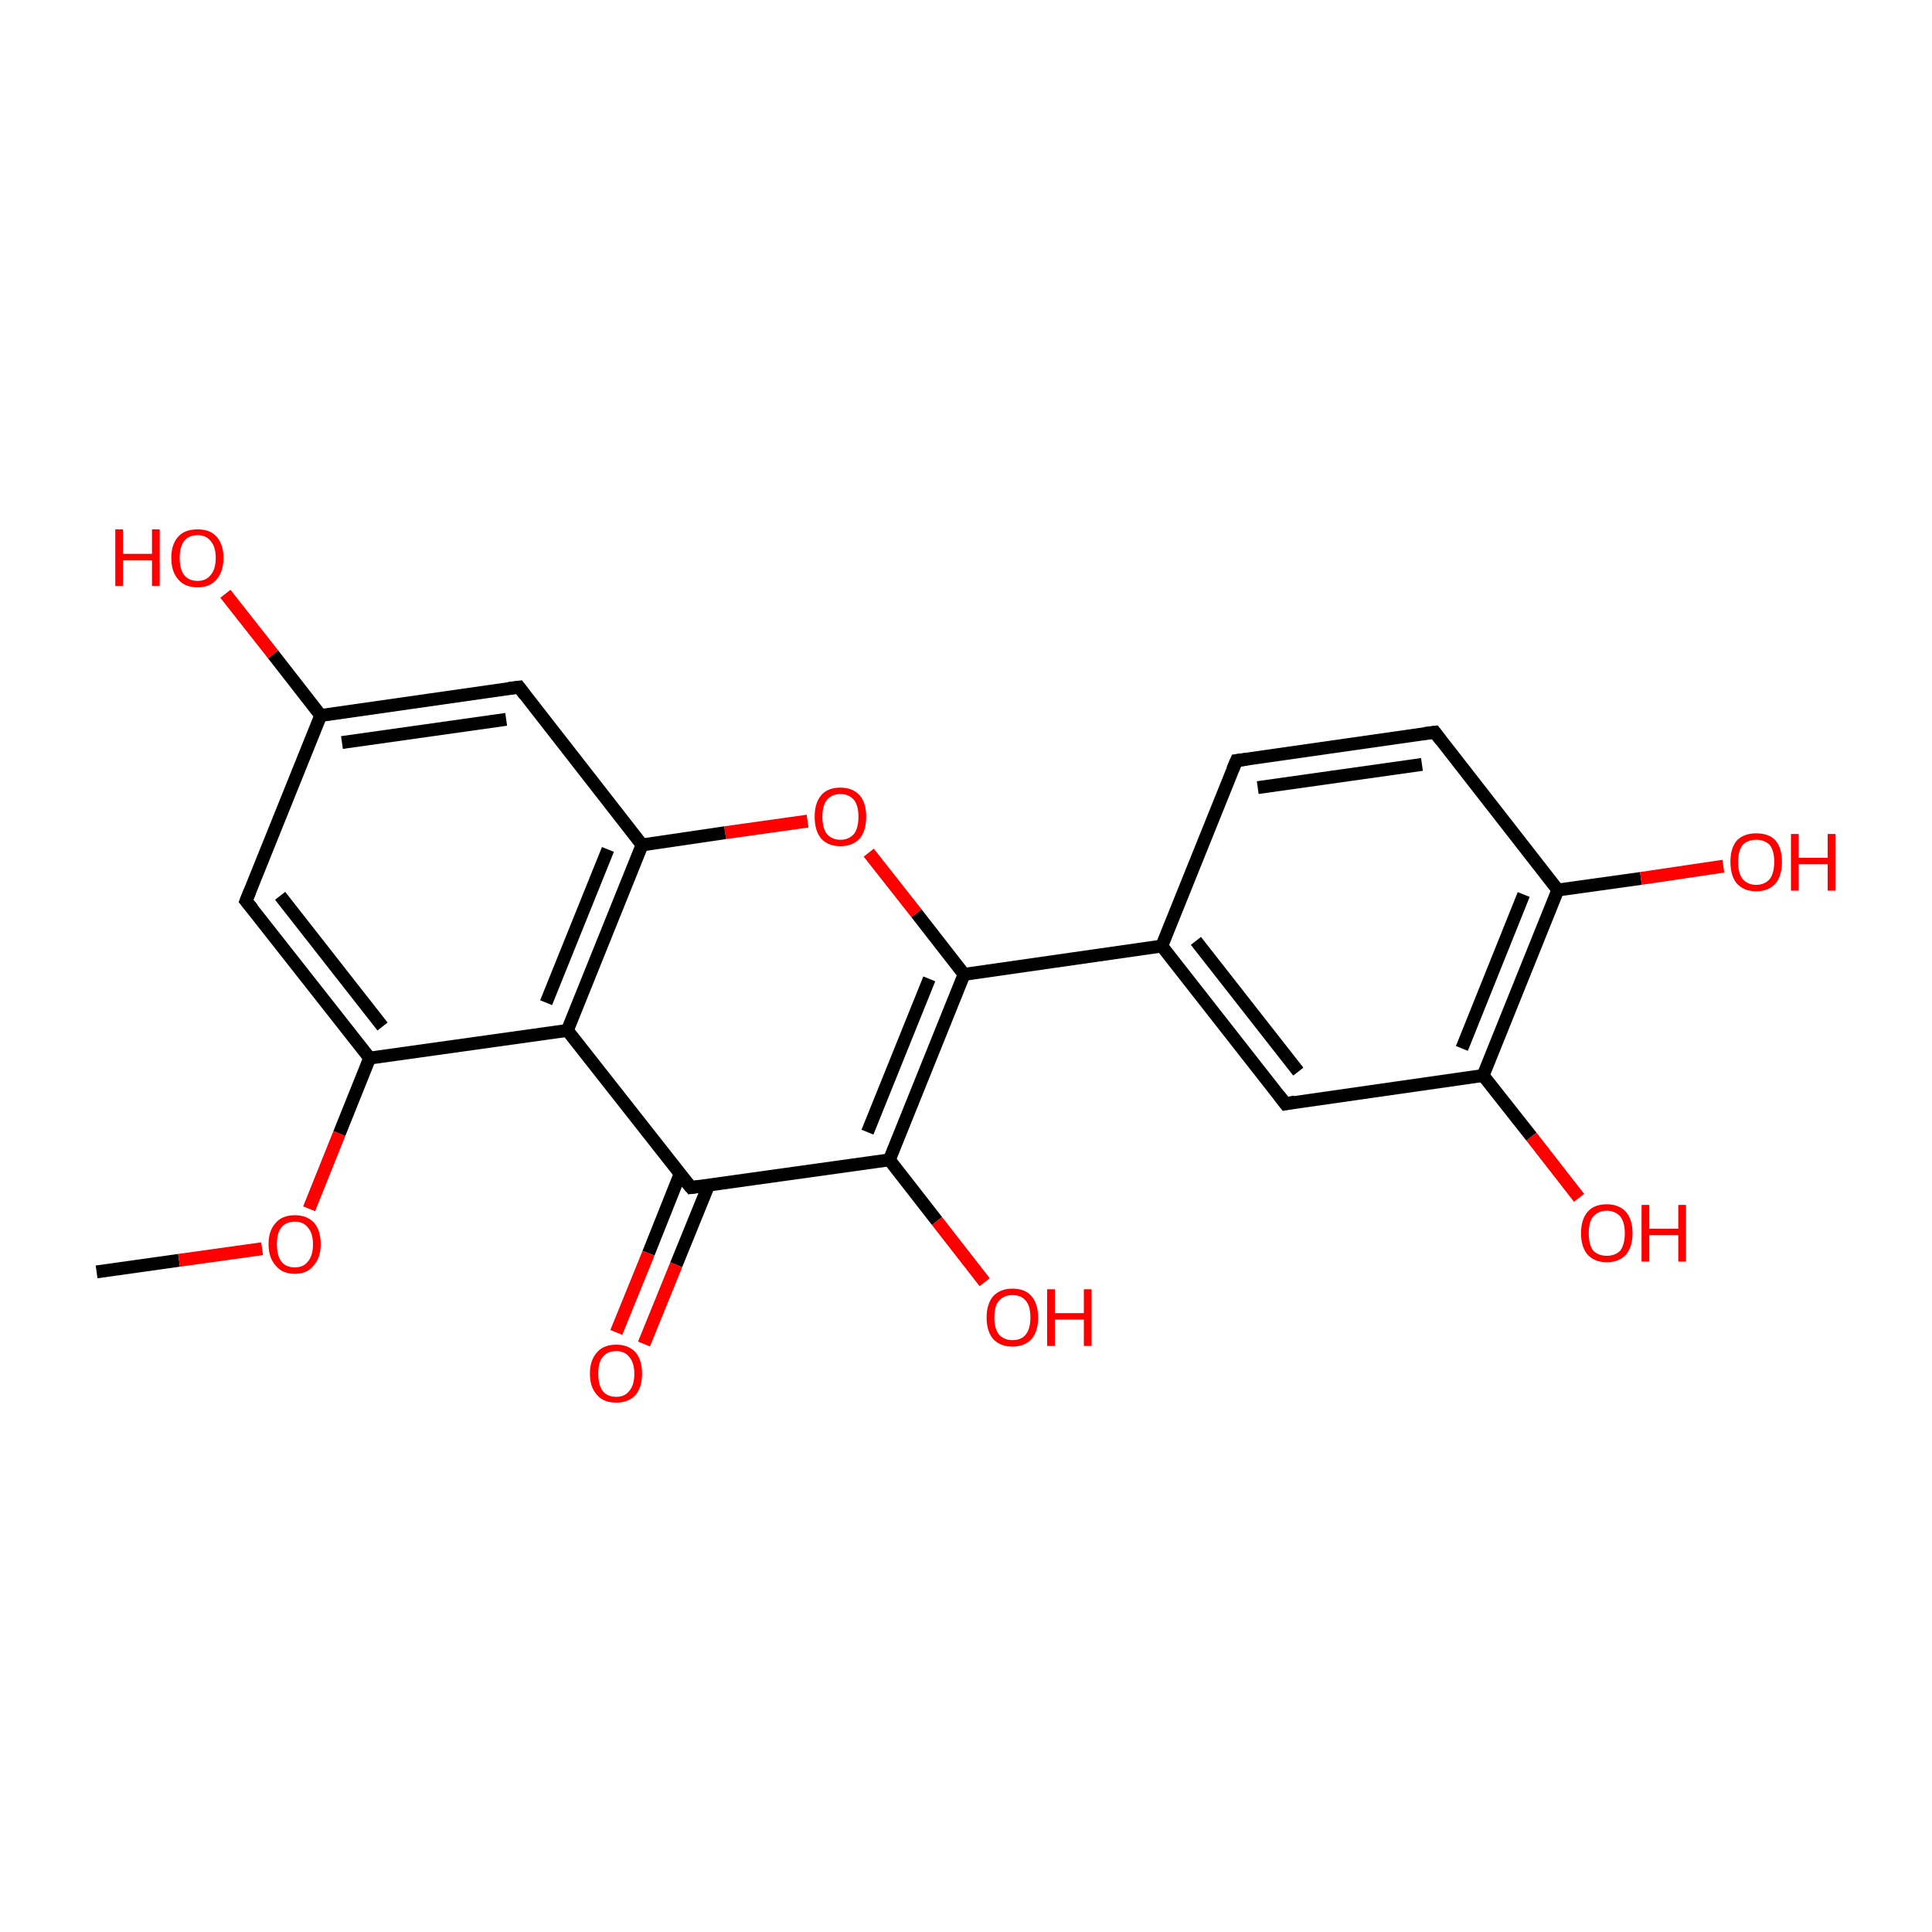 <?xml version='1.0' encoding='iso-8859-1'?>
<svg version='1.1' baseProfile='full'
              xmlns='http://www.w3.org/2000/svg'
                      xmlns:rdkit='http://www.rdkit.org/xml'
                      xmlns:xlink='http://www.w3.org/1999/xlink'
                  xml:space='preserve'
width='300px' height='300px' viewBox='0 0 300 300'>
<!-- END OF HEADER -->
<rect style='opacity:1.0;fill:transparent;stroke:none' width='300.0' height='300.0' x='0.0' y='0.0'> </rect>
<path class='bond-0 atom-0 atom-1' d='M 15.0,197.5 L 27.8,195.7' style='fill:none;fill-rule:evenodd;stroke:#000000;stroke-width:2.0px;stroke-linecap:butt;stroke-linejoin:miter;stroke-opacity:1' />
<path class='bond-0 atom-0 atom-1' d='M 27.8,195.7 L 40.7,193.9' style='fill:none;fill-rule:evenodd;stroke:#FF0000;stroke-width:2.0px;stroke-linecap:butt;stroke-linejoin:miter;stroke-opacity:1' />
<path class='bond-1 atom-1 atom-2' d='M 48.0,187.7 L 52.7,176.0' style='fill:none;fill-rule:evenodd;stroke:#FF0000;stroke-width:2.0px;stroke-linecap:butt;stroke-linejoin:miter;stroke-opacity:1' />
<path class='bond-1 atom-1 atom-2' d='M 52.7,176.0 L 57.4,164.3' style='fill:none;fill-rule:evenodd;stroke:#000000;stroke-width:2.0px;stroke-linecap:butt;stroke-linejoin:miter;stroke-opacity:1' />
<path class='bond-2 atom-2 atom-3' d='M 57.4,164.3 L 38.2,139.9' style='fill:none;fill-rule:evenodd;stroke:#000000;stroke-width:2.0px;stroke-linecap:butt;stroke-linejoin:miter;stroke-opacity:1' />
<path class='bond-2 atom-2 atom-3' d='M 59.4,159.4 L 43.5,139.1' style='fill:none;fill-rule:evenodd;stroke:#000000;stroke-width:2.0px;stroke-linecap:butt;stroke-linejoin:miter;stroke-opacity:1' />
<path class='bond-3 atom-3 atom-4' d='M 38.2,139.9 L 49.8,111.1' style='fill:none;fill-rule:evenodd;stroke:#000000;stroke-width:2.0px;stroke-linecap:butt;stroke-linejoin:miter;stroke-opacity:1' />
<path class='bond-4 atom-4 atom-5' d='M 49.8,111.1 L 80.6,106.7' style='fill:none;fill-rule:evenodd;stroke:#000000;stroke-width:2.0px;stroke-linecap:butt;stroke-linejoin:miter;stroke-opacity:1' />
<path class='bond-4 atom-4 atom-5' d='M 53.1,115.3 L 78.6,111.7' style='fill:none;fill-rule:evenodd;stroke:#000000;stroke-width:2.0px;stroke-linecap:butt;stroke-linejoin:miter;stroke-opacity:1' />
<path class='bond-5 atom-5 atom-6' d='M 80.6,106.7 L 99.7,131.2' style='fill:none;fill-rule:evenodd;stroke:#000000;stroke-width:2.0px;stroke-linecap:butt;stroke-linejoin:miter;stroke-opacity:1' />
<path class='bond-6 atom-6 atom-7' d='M 99.7,131.2 L 88.1,160.0' style='fill:none;fill-rule:evenodd;stroke:#000000;stroke-width:2.0px;stroke-linecap:butt;stroke-linejoin:miter;stroke-opacity:1' />
<path class='bond-6 atom-6 atom-7' d='M 94.4,131.9 L 84.8,155.7' style='fill:none;fill-rule:evenodd;stroke:#000000;stroke-width:2.0px;stroke-linecap:butt;stroke-linejoin:miter;stroke-opacity:1' />
<path class='bond-7 atom-7 atom-8' d='M 88.1,160.0 L 107.3,184.4' style='fill:none;fill-rule:evenodd;stroke:#000000;stroke-width:2.0px;stroke-linecap:butt;stroke-linejoin:miter;stroke-opacity:1' />
<path class='bond-8 atom-8 atom-9' d='M 105.6,182.3 L 100.7,194.6' style='fill:none;fill-rule:evenodd;stroke:#000000;stroke-width:2.0px;stroke-linecap:butt;stroke-linejoin:miter;stroke-opacity:1' />
<path class='bond-8 atom-8 atom-9' d='M 100.7,194.6 L 95.7,206.9' style='fill:none;fill-rule:evenodd;stroke:#FF0000;stroke-width:2.0px;stroke-linecap:butt;stroke-linejoin:miter;stroke-opacity:1' />
<path class='bond-8 atom-8 atom-9' d='M 110.0,184.1 L 105.0,196.4' style='fill:none;fill-rule:evenodd;stroke:#000000;stroke-width:2.0px;stroke-linecap:butt;stroke-linejoin:miter;stroke-opacity:1' />
<path class='bond-8 atom-8 atom-9' d='M 105.0,196.4 L 100.0,208.7' style='fill:none;fill-rule:evenodd;stroke:#FF0000;stroke-width:2.0px;stroke-linecap:butt;stroke-linejoin:miter;stroke-opacity:1' />
<path class='bond-9 atom-8 atom-10' d='M 107.3,184.4 L 138.1,180.1' style='fill:none;fill-rule:evenodd;stroke:#000000;stroke-width:2.0px;stroke-linecap:butt;stroke-linejoin:miter;stroke-opacity:1' />
<path class='bond-10 atom-10 atom-11' d='M 138.1,180.1 L 149.7,151.3' style='fill:none;fill-rule:evenodd;stroke:#000000;stroke-width:2.0px;stroke-linecap:butt;stroke-linejoin:miter;stroke-opacity:1' />
<path class='bond-10 atom-10 atom-11' d='M 134.7,175.8 L 144.3,152.0' style='fill:none;fill-rule:evenodd;stroke:#000000;stroke-width:2.0px;stroke-linecap:butt;stroke-linejoin:miter;stroke-opacity:1' />
<path class='bond-11 atom-11 atom-12' d='M 149.7,151.3 L 142.3,141.8' style='fill:none;fill-rule:evenodd;stroke:#000000;stroke-width:2.0px;stroke-linecap:butt;stroke-linejoin:miter;stroke-opacity:1' />
<path class='bond-11 atom-11 atom-12' d='M 142.3,141.8 L 134.9,132.4' style='fill:none;fill-rule:evenodd;stroke:#FF0000;stroke-width:2.0px;stroke-linecap:butt;stroke-linejoin:miter;stroke-opacity:1' />
<path class='bond-12 atom-11 atom-13' d='M 149.7,151.3 L 180.4,146.9' style='fill:none;fill-rule:evenodd;stroke:#000000;stroke-width:2.0px;stroke-linecap:butt;stroke-linejoin:miter;stroke-opacity:1' />
<path class='bond-13 atom-13 atom-14' d='M 180.4,146.9 L 199.6,171.4' style='fill:none;fill-rule:evenodd;stroke:#000000;stroke-width:2.0px;stroke-linecap:butt;stroke-linejoin:miter;stroke-opacity:1' />
<path class='bond-13 atom-13 atom-14' d='M 185.7,146.1 L 201.6,166.4' style='fill:none;fill-rule:evenodd;stroke:#000000;stroke-width:2.0px;stroke-linecap:butt;stroke-linejoin:miter;stroke-opacity:1' />
<path class='bond-14 atom-14 atom-15' d='M 199.6,171.4 L 230.3,167.0' style='fill:none;fill-rule:evenodd;stroke:#000000;stroke-width:2.0px;stroke-linecap:butt;stroke-linejoin:miter;stroke-opacity:1' />
<path class='bond-15 atom-15 atom-16' d='M 230.3,167.0 L 241.9,138.2' style='fill:none;fill-rule:evenodd;stroke:#000000;stroke-width:2.0px;stroke-linecap:butt;stroke-linejoin:miter;stroke-opacity:1' />
<path class='bond-15 atom-15 atom-16' d='M 227.0,162.8 L 236.6,138.9' style='fill:none;fill-rule:evenodd;stroke:#000000;stroke-width:2.0px;stroke-linecap:butt;stroke-linejoin:miter;stroke-opacity:1' />
<path class='bond-16 atom-16 atom-17' d='M 241.9,138.2 L 222.8,113.7' style='fill:none;fill-rule:evenodd;stroke:#000000;stroke-width:2.0px;stroke-linecap:butt;stroke-linejoin:miter;stroke-opacity:1' />
<path class='bond-17 atom-17 atom-18' d='M 222.8,113.7 L 192.0,118.1' style='fill:none;fill-rule:evenodd;stroke:#000000;stroke-width:2.0px;stroke-linecap:butt;stroke-linejoin:miter;stroke-opacity:1' />
<path class='bond-17 atom-17 atom-18' d='M 220.8,118.7 L 195.3,122.3' style='fill:none;fill-rule:evenodd;stroke:#000000;stroke-width:2.0px;stroke-linecap:butt;stroke-linejoin:miter;stroke-opacity:1' />
<path class='bond-18 atom-16 atom-19' d='M 241.9,138.2 L 254.8,136.4' style='fill:none;fill-rule:evenodd;stroke:#000000;stroke-width:2.0px;stroke-linecap:butt;stroke-linejoin:miter;stroke-opacity:1' />
<path class='bond-18 atom-16 atom-19' d='M 254.8,136.4 L 267.6,134.5' style='fill:none;fill-rule:evenodd;stroke:#FF0000;stroke-width:2.0px;stroke-linecap:butt;stroke-linejoin:miter;stroke-opacity:1' />
<path class='bond-19 atom-15 atom-20' d='M 230.3,167.0 L 237.8,176.5' style='fill:none;fill-rule:evenodd;stroke:#000000;stroke-width:2.0px;stroke-linecap:butt;stroke-linejoin:miter;stroke-opacity:1' />
<path class='bond-19 atom-15 atom-20' d='M 237.8,176.5 L 245.2,186.0' style='fill:none;fill-rule:evenodd;stroke:#FF0000;stroke-width:2.0px;stroke-linecap:butt;stroke-linejoin:miter;stroke-opacity:1' />
<path class='bond-20 atom-10 atom-21' d='M 138.1,180.1 L 145.5,189.6' style='fill:none;fill-rule:evenodd;stroke:#000000;stroke-width:2.0px;stroke-linecap:butt;stroke-linejoin:miter;stroke-opacity:1' />
<path class='bond-20 atom-10 atom-21' d='M 145.5,189.6 L 152.9,199.1' style='fill:none;fill-rule:evenodd;stroke:#FF0000;stroke-width:2.0px;stroke-linecap:butt;stroke-linejoin:miter;stroke-opacity:1' />
<path class='bond-21 atom-4 atom-22' d='M 49.8,111.1 L 42.4,101.6' style='fill:none;fill-rule:evenodd;stroke:#000000;stroke-width:2.0px;stroke-linecap:butt;stroke-linejoin:miter;stroke-opacity:1' />
<path class='bond-21 atom-4 atom-22' d='M 42.4,101.6 L 35.0,92.2' style='fill:none;fill-rule:evenodd;stroke:#FF0000;stroke-width:2.0px;stroke-linecap:butt;stroke-linejoin:miter;stroke-opacity:1' />
<path class='bond-22 atom-7 atom-2' d='M 88.1,160.0 L 57.4,164.3' style='fill:none;fill-rule:evenodd;stroke:#000000;stroke-width:2.0px;stroke-linecap:butt;stroke-linejoin:miter;stroke-opacity:1' />
<path class='bond-23 atom-12 atom-6' d='M 125.4,127.5 L 112.6,129.3' style='fill:none;fill-rule:evenodd;stroke:#FF0000;stroke-width:2.0px;stroke-linecap:butt;stroke-linejoin:miter;stroke-opacity:1' />
<path class='bond-23 atom-12 atom-6' d='M 112.6,129.3 L 99.7,131.2' style='fill:none;fill-rule:evenodd;stroke:#000000;stroke-width:2.0px;stroke-linecap:butt;stroke-linejoin:miter;stroke-opacity:1' />
<path class='bond-24 atom-18 atom-13' d='M 192.0,118.1 L 180.4,146.9' style='fill:none;fill-rule:evenodd;stroke:#000000;stroke-width:2.0px;stroke-linecap:butt;stroke-linejoin:miter;stroke-opacity:1' />
<path d='M 39.2,141.1 L 38.2,139.9 L 38.8,138.4' style='fill:none;stroke:#000000;stroke-width:2.0px;stroke-linecap:butt;stroke-linejoin:miter;stroke-opacity:1;' />
<path d='M 79.0,106.9 L 80.6,106.7 L 81.5,107.9' style='fill:none;stroke:#000000;stroke-width:2.0px;stroke-linecap:butt;stroke-linejoin:miter;stroke-opacity:1;' />
<path d='M 106.3,183.2 L 107.3,184.4 L 108.8,184.2' style='fill:none;stroke:#000000;stroke-width:2.0px;stroke-linecap:butt;stroke-linejoin:miter;stroke-opacity:1;' />
<path d='M 198.6,170.1 L 199.6,171.4 L 201.1,171.1' style='fill:none;stroke:#000000;stroke-width:2.0px;stroke-linecap:butt;stroke-linejoin:miter;stroke-opacity:1;' />
<path d='M 223.7,114.9 L 222.8,113.7 L 221.2,113.9' style='fill:none;stroke:#000000;stroke-width:2.0px;stroke-linecap:butt;stroke-linejoin:miter;stroke-opacity:1;' />
<path d='M 193.6,117.9 L 192.0,118.1 L 191.4,119.5' style='fill:none;stroke:#000000;stroke-width:2.0px;stroke-linecap:butt;stroke-linejoin:miter;stroke-opacity:1;' />
<path class='atom-1' d='M 41.7 193.2
Q 41.7 191.1, 42.8 189.9
Q 43.8 188.7, 45.8 188.7
Q 47.7 188.7, 48.8 189.9
Q 49.8 191.1, 49.8 193.2
Q 49.8 195.3, 48.7 196.5
Q 47.7 197.8, 45.8 197.8
Q 43.8 197.8, 42.8 196.5
Q 41.7 195.3, 41.7 193.2
M 45.8 196.8
Q 47.1 196.8, 47.8 195.9
Q 48.6 195.0, 48.6 193.2
Q 48.6 191.5, 47.8 190.6
Q 47.1 189.7, 45.8 189.7
Q 44.4 189.7, 43.7 190.6
Q 43.0 191.4, 43.0 193.2
Q 43.0 195.0, 43.7 195.9
Q 44.4 196.8, 45.8 196.8
' fill='#FF0000'/>
<path class='atom-9' d='M 91.6 213.3
Q 91.6 211.2, 92.7 210.0
Q 93.7 208.8, 95.7 208.8
Q 97.6 208.8, 98.7 210.0
Q 99.7 211.2, 99.7 213.3
Q 99.7 215.4, 98.7 216.6
Q 97.6 217.8, 95.7 217.8
Q 93.7 217.8, 92.7 216.6
Q 91.6 215.4, 91.6 213.3
M 95.7 216.9
Q 97.0 216.9, 97.7 216.0
Q 98.5 215.1, 98.5 213.3
Q 98.5 211.6, 97.7 210.7
Q 97.0 209.8, 95.7 209.8
Q 94.3 209.8, 93.6 210.7
Q 92.9 211.5, 92.9 213.3
Q 92.9 215.1, 93.6 216.0
Q 94.3 216.9, 95.7 216.9
' fill='#FF0000'/>
<path class='atom-12' d='M 126.5 126.8
Q 126.5 124.7, 127.5 123.5
Q 128.5 122.3, 130.5 122.3
Q 132.4 122.3, 133.5 123.5
Q 134.5 124.7, 134.5 126.8
Q 134.5 129.0, 133.5 130.2
Q 132.4 131.4, 130.5 131.4
Q 128.6 131.4, 127.5 130.2
Q 126.5 129.0, 126.5 126.8
M 130.5 130.4
Q 131.8 130.4, 132.6 129.5
Q 133.3 128.6, 133.3 126.8
Q 133.3 125.1, 132.6 124.2
Q 131.8 123.3, 130.5 123.3
Q 129.2 123.3, 128.4 124.2
Q 127.7 125.1, 127.7 126.8
Q 127.7 128.6, 128.4 129.5
Q 129.2 130.4, 130.5 130.4
' fill='#FF0000'/>
<path class='atom-19' d='M 268.7 133.8
Q 268.7 131.7, 269.7 130.5
Q 270.8 129.4, 272.7 129.4
Q 274.7 129.4, 275.7 130.5
Q 276.7 131.7, 276.7 133.8
Q 276.7 136.0, 275.7 137.2
Q 274.6 138.4, 272.7 138.4
Q 270.8 138.4, 269.7 137.2
Q 268.7 136.0, 268.7 133.8
M 272.7 137.4
Q 274.0 137.4, 274.8 136.5
Q 275.5 135.6, 275.5 133.8
Q 275.5 132.1, 274.8 131.2
Q 274.0 130.4, 272.7 130.4
Q 271.4 130.4, 270.6 131.2
Q 269.9 132.1, 269.9 133.8
Q 269.9 135.6, 270.6 136.5
Q 271.4 137.4, 272.7 137.4
' fill='#FF0000'/>
<path class='atom-19' d='M 278.1 129.5
L 279.3 129.5
L 279.3 133.2
L 283.8 133.2
L 283.8 129.5
L 285.0 129.5
L 285.0 138.3
L 283.8 138.3
L 283.8 134.2
L 279.3 134.2
L 279.3 138.3
L 278.1 138.3
L 278.1 129.5
' fill='#FF0000'/>
<path class='atom-20' d='M 245.5 191.5
Q 245.5 189.4, 246.5 188.2
Q 247.5 187.0, 249.5 187.0
Q 251.4 187.0, 252.5 188.2
Q 253.5 189.4, 253.5 191.5
Q 253.5 193.6, 252.5 194.8
Q 251.4 196.0, 249.5 196.0
Q 247.6 196.0, 246.5 194.8
Q 245.5 193.6, 245.5 191.5
M 249.5 195.0
Q 250.8 195.0, 251.6 194.2
Q 252.3 193.2, 252.3 191.5
Q 252.3 189.8, 251.6 188.9
Q 250.8 188.0, 249.5 188.0
Q 248.2 188.0, 247.4 188.9
Q 246.7 189.7, 246.7 191.5
Q 246.7 193.3, 247.4 194.2
Q 248.2 195.0, 249.5 195.0
' fill='#FF0000'/>
<path class='atom-20' d='M 254.9 187.1
L 256.1 187.1
L 256.1 190.8
L 260.6 190.8
L 260.6 187.1
L 261.8 187.1
L 261.8 195.9
L 260.6 195.9
L 260.6 191.8
L 256.1 191.8
L 256.1 195.9
L 254.9 195.9
L 254.9 187.1
' fill='#FF0000'/>
<path class='atom-21' d='M 153.2 204.6
Q 153.2 202.5, 154.2 201.3
Q 155.3 200.1, 157.2 200.1
Q 159.2 200.1, 160.2 201.3
Q 161.2 202.5, 161.2 204.6
Q 161.2 206.7, 160.2 207.9
Q 159.1 209.1, 157.2 209.1
Q 155.3 209.1, 154.2 207.9
Q 153.2 206.7, 153.2 204.6
M 157.2 208.1
Q 158.6 208.1, 159.3 207.2
Q 160.0 206.3, 160.0 204.6
Q 160.0 202.8, 159.3 202.0
Q 158.6 201.1, 157.2 201.1
Q 155.9 201.1, 155.1 202.0
Q 154.4 202.8, 154.4 204.6
Q 154.4 206.3, 155.1 207.2
Q 155.9 208.1, 157.2 208.1
' fill='#FF0000'/>
<path class='atom-21' d='M 162.6 200.2
L 163.8 200.2
L 163.8 203.9
L 168.3 203.9
L 168.3 200.2
L 169.5 200.2
L 169.5 209.0
L 168.3 209.0
L 168.3 204.9
L 163.8 204.9
L 163.8 209.0
L 162.6 209.0
L 162.6 200.2
' fill='#FF0000'/>
<path class='atom-22' d='M 17.9 82.2
L 19.1 82.2
L 19.1 86.0
L 23.6 86.0
L 23.6 82.2
L 24.8 82.2
L 24.8 91.0
L 23.6 91.0
L 23.6 87.0
L 19.1 87.0
L 19.1 91.0
L 17.9 91.0
L 17.9 82.2
' fill='#FF0000'/>
<path class='atom-22' d='M 26.6 86.6
Q 26.6 84.5, 27.7 83.3
Q 28.7 82.2, 30.7 82.2
Q 32.6 82.2, 33.6 83.3
Q 34.7 84.5, 34.7 86.6
Q 34.7 88.8, 33.6 90.0
Q 32.6 91.2, 30.7 91.2
Q 28.7 91.2, 27.7 90.0
Q 26.6 88.8, 26.6 86.6
M 30.7 90.2
Q 32.0 90.2, 32.7 89.3
Q 33.5 88.4, 33.5 86.6
Q 33.5 84.9, 32.7 84.0
Q 32.0 83.1, 30.7 83.1
Q 29.3 83.1, 28.6 84.0
Q 27.9 84.9, 27.9 86.6
Q 27.9 88.4, 28.6 89.3
Q 29.3 90.2, 30.7 90.2
' fill='#FF0000'/>
</svg>
